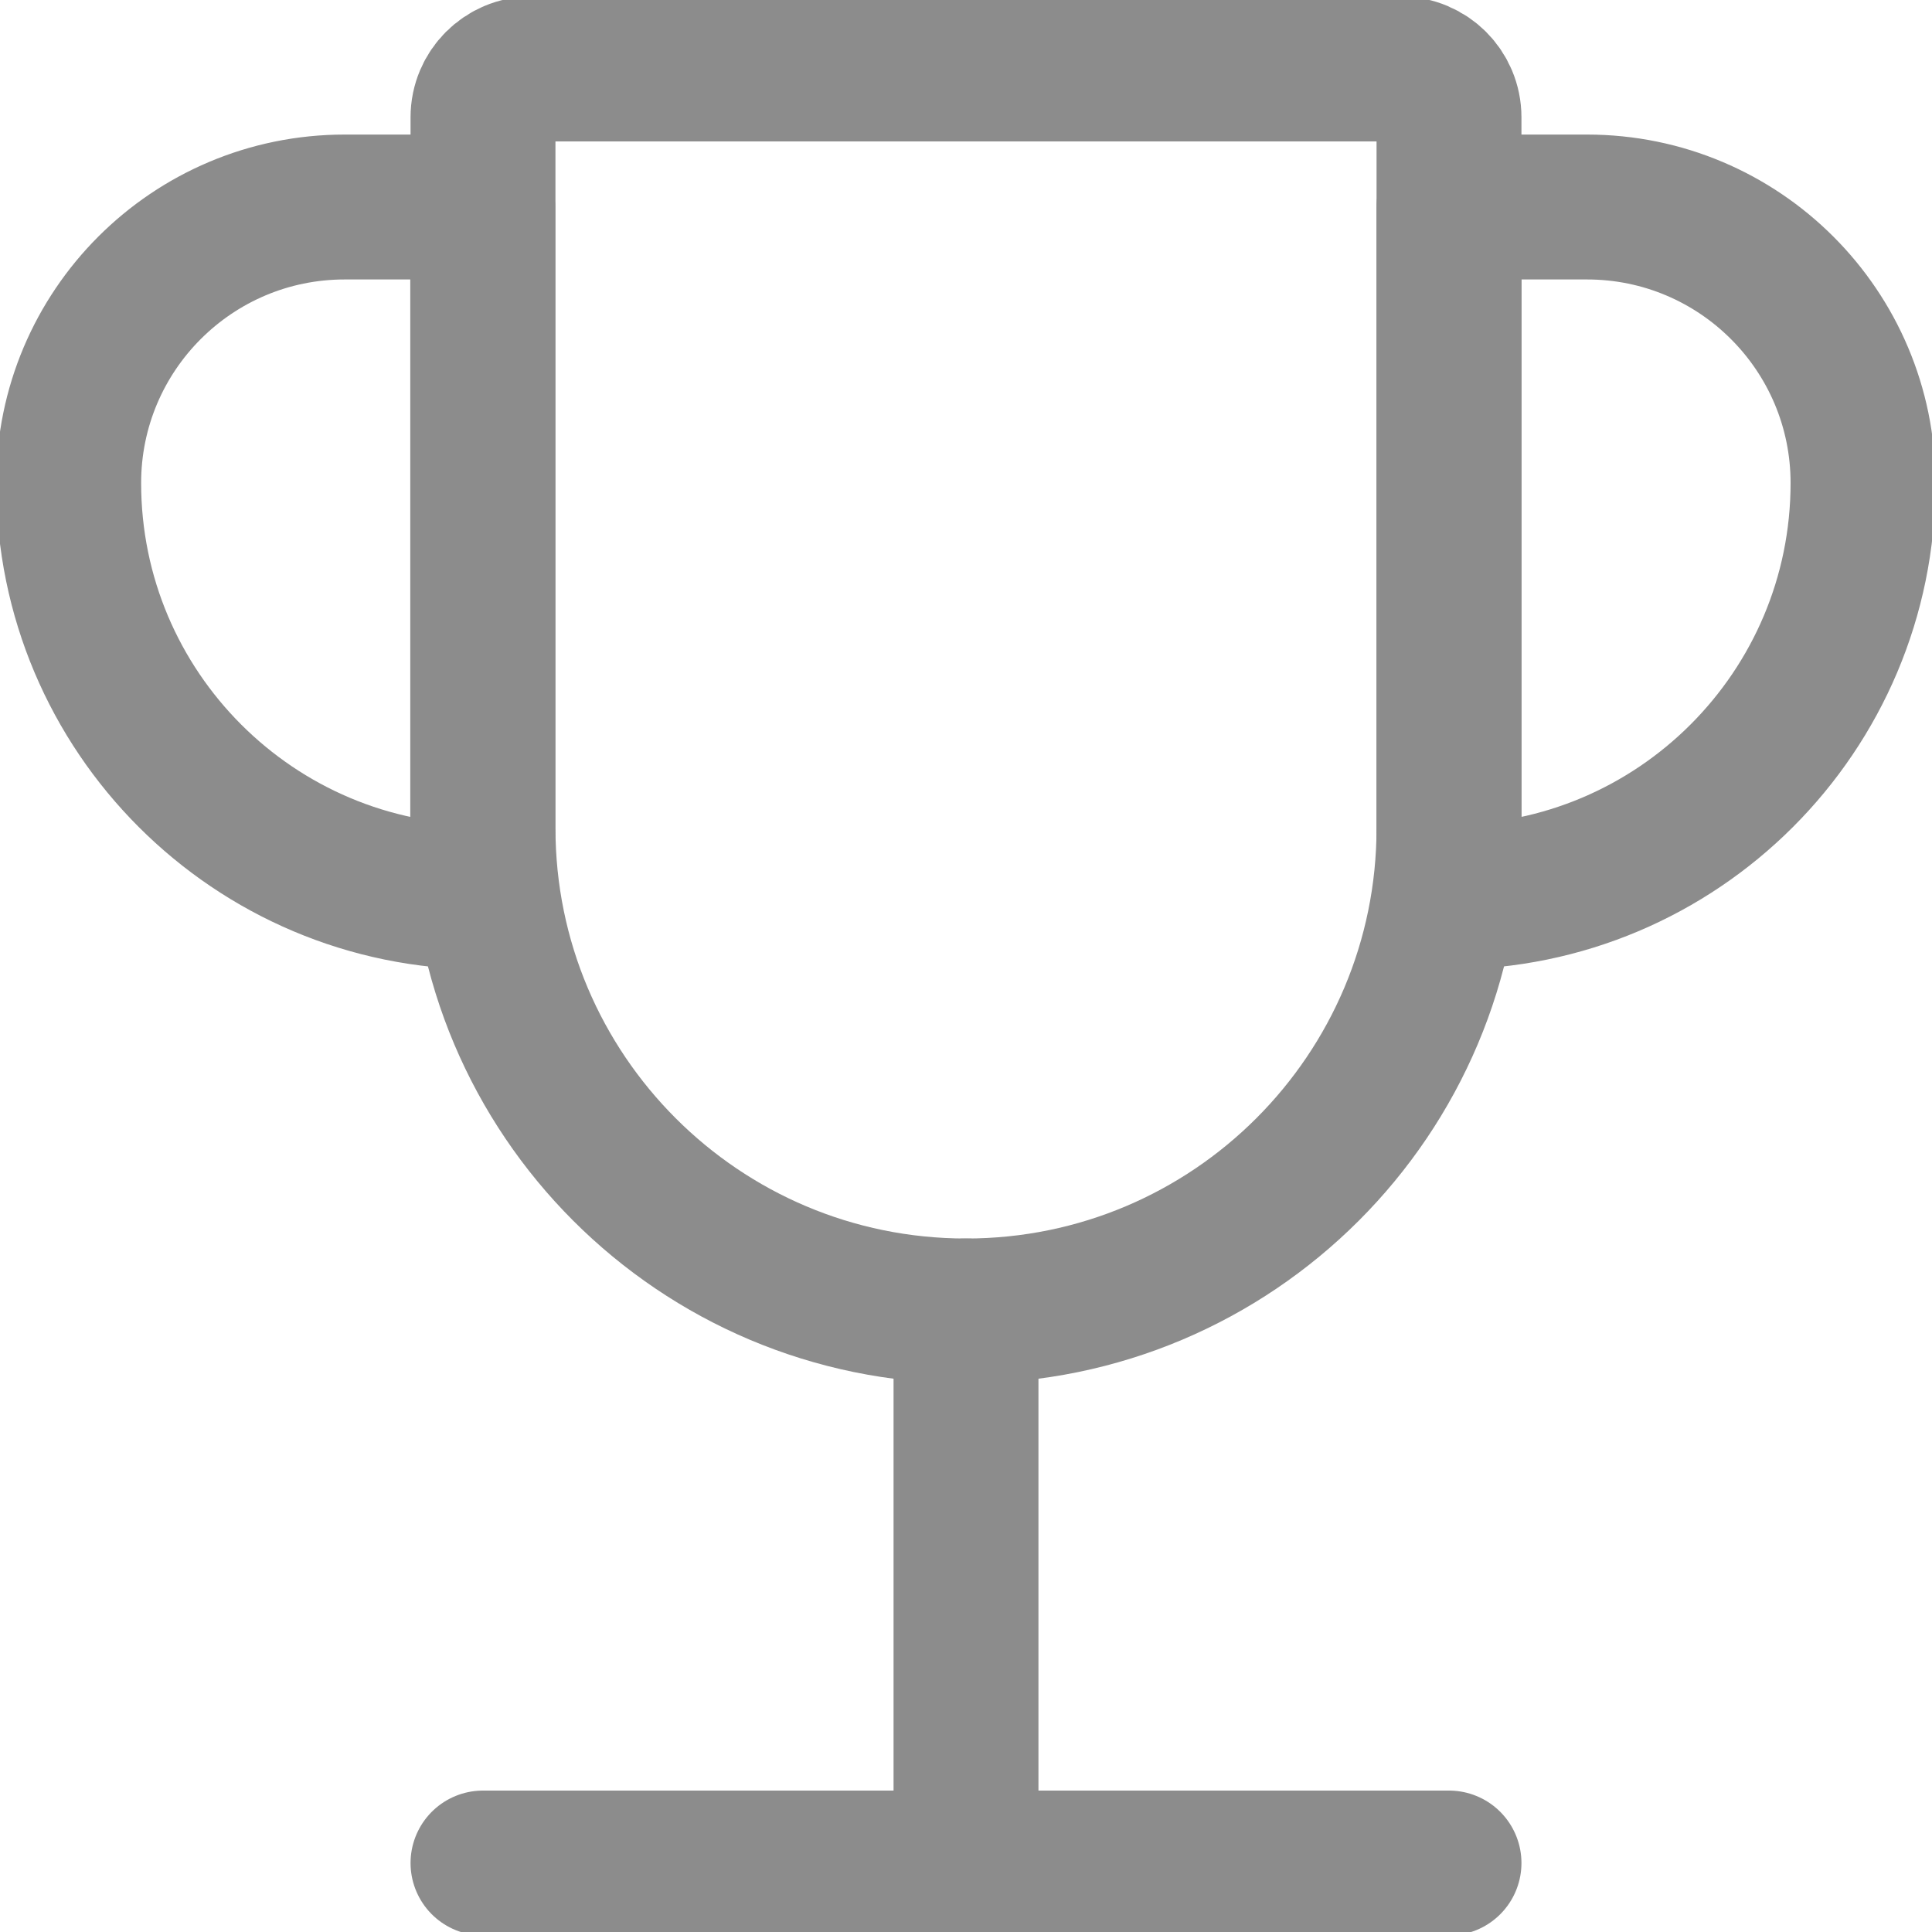 <svg width="20" height="20" viewBox="0 0 20 20" fill="none" xmlns="http://www.w3.org/2000/svg">
<g clip-path="url(#clip0_8156_99731)">
<path d="M10 13.571V19.286" stroke="#8C8C8C" stroke-width="1.5" stroke-linecap="round" stroke-linejoin="round"/>
<path d="M5 19.286H15" stroke="#8C8C8C" stroke-width="1.5" stroke-linecap="round" stroke-linejoin="round"/>
<path d="M4.997 2.143H3.568C1.99 2.143 0.711 3.422 0.711 5V5C0.711 7.367 2.63 9.286 4.997 9.286V2.143Z" stroke="#8C8C8C" stroke-width="1.5" stroke-linecap="round" stroke-linejoin="round"/>
<path d="M15 2.143H16.429C18.006 2.143 19.286 3.422 19.286 5V5C19.286 7.367 17.367 9.286 15 9.286V2.143Z" stroke="#8C8C8C" stroke-width="1.5" stroke-linecap="round" stroke-linejoin="round"/>
<path d="M5.5 0.714C5.224 0.714 5 0.938 5 1.214V8.571C5 11.333 7.239 13.571 10 13.571C12.761 13.571 15 11.333 15 8.571V1.214C15 0.938 14.776 0.714 14.5 0.714H5.5Z" stroke="#8C8C8C" stroke-width="1.5" stroke-linecap="round" stroke-linejoin="round"/>
</g>
<defs>
<clipPath id="clip0_8156_99731">
<rect width="20" height="20" fill="white"/>
</clipPath>
</defs>
</svg>

